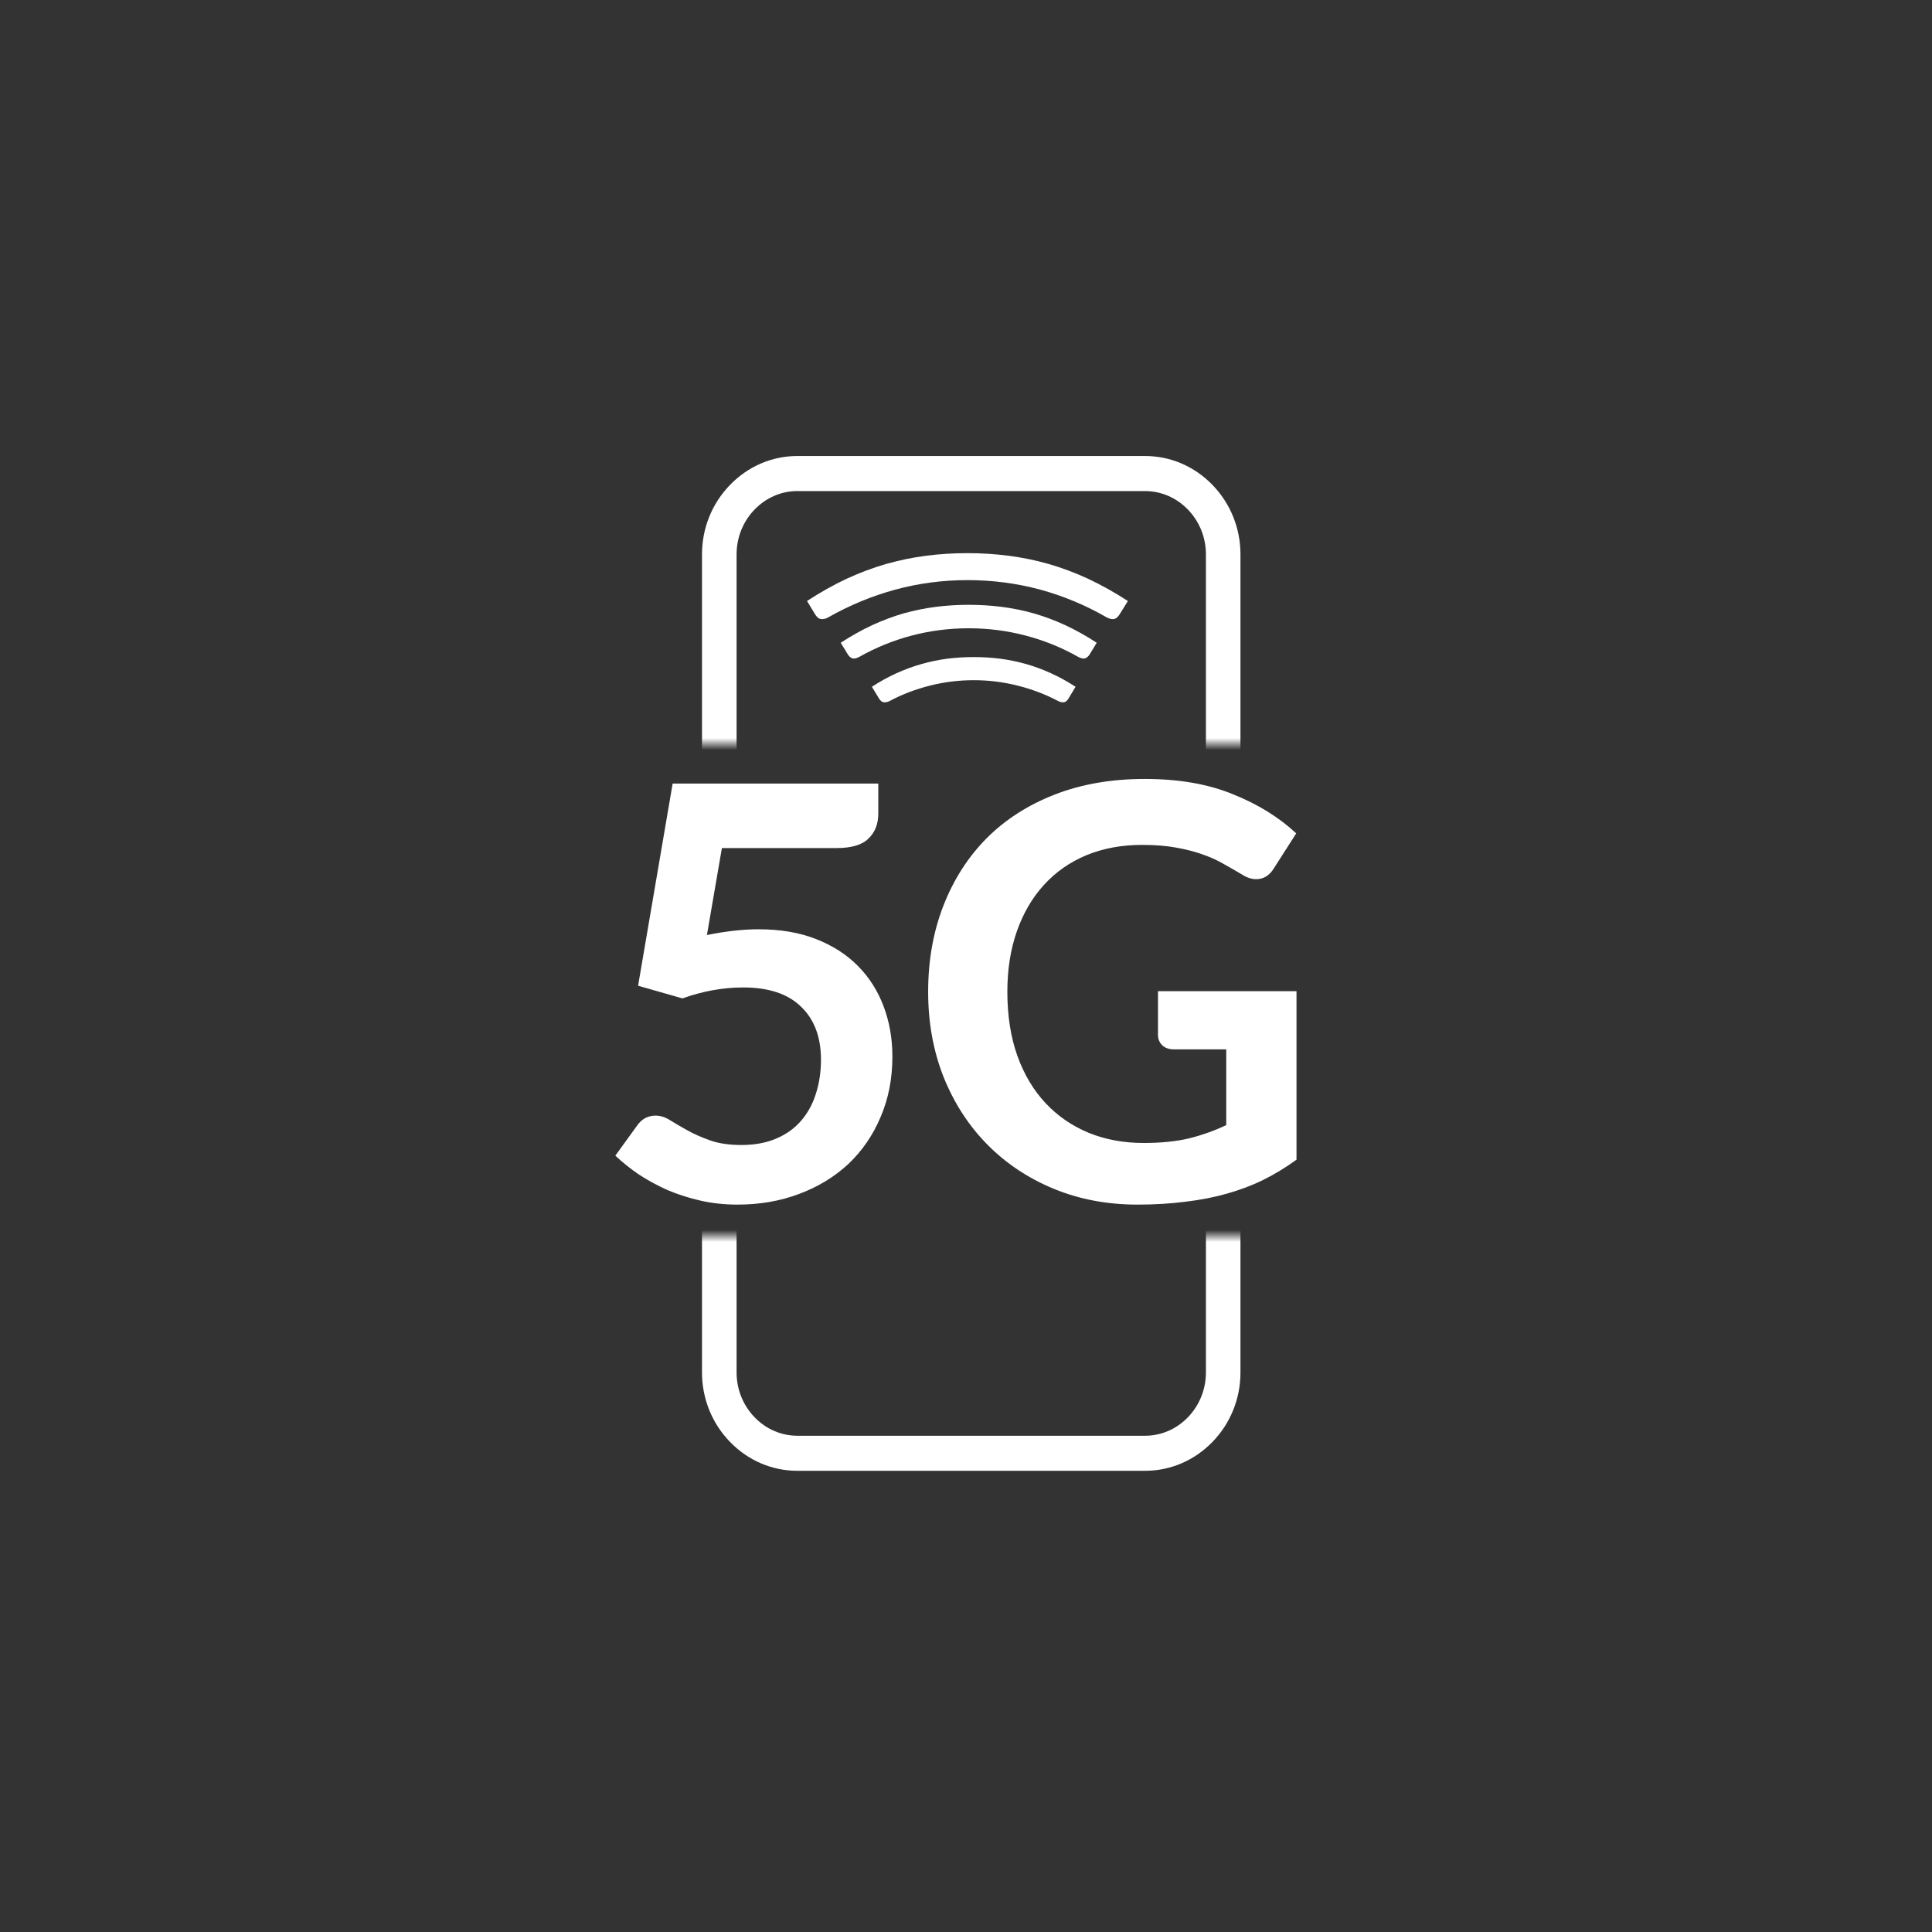 <svg width="161" height="161" viewBox="0 0 161 161" fill="none" xmlns="http://www.w3.org/2000/svg">
<rect x="0" y="0" width="161" height="161" fill="#333333" stroke="none"/>
<mask id="mask0_461_1073" style="mask-type:alpha" maskUnits="userSpaceOnUse" x="0" y="0" width="161" height="161">
<circle cx="80.224" cy="80.224" r="80.224" fill="#1250DA"/>
</mask>
<g mask="url(#mask0_461_1073)">
<path d="M73.19 67.816C73.19 68.664 72.918 69.352 72.374 69.88C71.846 70.408 70.958 70.672 69.71 70.672H60.158L58.91 77.92C60.478 77.6 61.91 77.44 63.206 77.44C65.03 77.44 66.63 77.712 68.006 78.256C69.398 78.8 70.566 79.552 71.51 80.512C72.454 81.472 73.166 82.6 73.646 83.896C74.126 85.176 74.366 86.56 74.366 88.048C74.366 89.888 74.038 91.568 73.382 93.088C72.742 94.608 71.846 95.912 70.694 97C69.542 98.072 68.174 98.904 66.59 99.496C65.022 100.088 63.31 100.384 61.454 100.384C60.366 100.384 59.334 100.272 58.358 100.048C57.382 99.824 56.462 99.528 55.598 99.16C54.75 98.776 53.958 98.344 53.222 97.864C52.502 97.368 51.854 96.848 51.278 96.304L53.102 93.784C53.486 93.24 53.998 92.968 54.638 92.968C55.038 92.968 55.438 93.096 55.838 93.352C56.254 93.608 56.734 93.888 57.278 94.192C57.822 94.496 58.454 94.776 59.174 95.032C59.894 95.288 60.766 95.416 61.79 95.416C62.878 95.416 63.838 95.24 64.67 94.888C65.502 94.536 66.19 94.048 66.734 93.424C67.294 92.784 67.71 92.032 67.982 91.168C68.27 90.288 68.414 89.336 68.414 88.312C68.414 86.424 67.862 84.952 66.758 83.896C65.67 82.824 64.062 82.288 61.934 82.288C60.254 82.288 58.566 82.592 56.87 83.2L53.174 82.144L56.054 65.296H73.19V67.816ZM95.298 95.248C96.754 95.248 98.018 95.12 99.09 94.864C100.178 94.592 101.21 94.224 102.186 93.76V87.448H97.842C97.426 87.448 97.098 87.336 96.858 87.112C96.618 86.872 96.498 86.584 96.498 86.248V82.6H108.042V96.64C107.162 97.28 106.242 97.84 105.282 98.32C104.338 98.784 103.322 99.168 102.234 99.472C101.162 99.776 100.01 100 98.778 100.144C97.546 100.304 96.218 100.384 94.794 100.384C92.266 100.384 89.938 99.944 87.81 99.064C85.682 98.184 83.842 96.96 82.29 95.392C80.738 93.824 79.522 91.952 78.642 89.776C77.778 87.6 77.346 85.224 77.346 82.648C77.346 80.04 77.77 77.648 78.618 75.472C79.466 73.296 80.666 71.424 82.218 69.856C83.786 68.288 85.682 67.072 87.906 66.208C90.13 65.344 92.626 64.912 95.394 64.912C98.226 64.912 100.674 65.336 102.738 66.184C104.818 67.016 106.578 68.104 108.018 69.448L106.146 72.376C105.778 72.968 105.29 73.264 104.682 73.264C104.298 73.264 103.906 73.136 103.506 72.88C102.994 72.576 102.466 72.272 101.922 71.968C101.394 71.664 100.802 71.4 100.146 71.176C99.506 70.952 98.778 70.768 97.962 70.624C97.162 70.48 96.234 70.408 95.178 70.408C93.466 70.408 91.914 70.696 90.522 71.272C89.146 71.848 87.97 72.672 86.994 73.744C86.018 74.816 85.266 76.104 84.738 77.608C84.21 79.112 83.946 80.792 83.946 82.648C83.946 84.648 84.226 86.432 84.786 88C85.346 89.552 86.13 90.864 87.138 91.936C88.146 93.008 89.346 93.832 90.738 94.408C92.13 94.968 93.65 95.248 95.298 95.248Z" fill="white"/>
<mask id="mask1_461_1073" style="mask-type:alpha" maskUnits="userSpaceOnUse" x="56" y="34" width="51" height="97">
<path d="M56.5 34H106.5V62H56.5V34Z" fill="#D9D9D9"/>
<path d="M56.5 103H106.5V131H56.5V103Z" fill="#D9D9D9"/>
</mask>
<g mask="url(#mask1_461_1073)">
<path d="M95.415 122.567H66.454C64.33 122.567 62.33 121.708 60.823 120.148C59.324 118.597 58.5 116.544 58.5 114.368V46.202C58.5 44.023 59.324 41.97 60.826 40.419C62.333 38.859 64.33 38 66.454 38H95.415C97.539 38 99.539 38.859 101.047 40.419C102.545 41.97 103.372 44.023 103.372 46.202V114.368C103.372 116.547 102.548 118.6 101.047 120.151C99.539 121.708 97.539 122.567 95.415 122.567ZM66.454 40.921C65.111 40.921 63.843 41.467 62.881 42.463C61.915 43.462 61.382 44.791 61.382 46.202V114.368C61.382 115.778 61.915 117.105 62.883 118.107C63.843 119.1 65.111 119.646 66.457 119.646H95.418C96.761 119.646 98.029 119.1 98.992 118.107C99.96 117.105 100.493 115.776 100.493 114.368V46.202C100.493 44.791 99.96 43.465 98.992 42.463C98.032 41.47 96.764 40.924 95.418 40.924H66.454V40.921Z" fill="white"/>
<path d="M81.143 56.682C79.907 56.682 78.692 56.832 77.498 57.132C76.304 57.432 75.182 57.861 74.132 58.419C74.054 58.461 73.982 58.488 73.916 58.5C73.85 58.518 73.79 58.527 73.736 58.527C73.616 58.527 73.52 58.497 73.448 58.437C73.37 58.377 73.307 58.305 73.259 58.221L72.656 57.231C73.34 56.787 74.027 56.409 74.717 56.097C75.407 55.785 76.103 55.53 76.805 55.332C77.507 55.134 78.218 54.987 78.938 54.891C79.658 54.801 80.393 54.756 81.143 54.756C81.893 54.756 82.628 54.801 83.348 54.891C84.074 54.987 84.788 55.134 85.49 55.332C86.192 55.53 86.885 55.785 87.569 56.097C88.259 56.409 88.946 56.787 89.63 57.231L89.036 58.221C88.988 58.305 88.925 58.377 88.847 58.437C88.775 58.497 88.682 58.527 88.568 58.527C88.454 58.527 88.319 58.488 88.163 58.41C87.113 57.858 85.988 57.432 84.788 57.132C83.594 56.832 82.379 56.682 81.143 56.682Z" fill="white"/>
<path d="M80.722 52.356C79.097 52.356 77.513 52.559 75.972 52.965C74.431 53.371 72.971 53.966 71.591 54.748C71.338 54.878 71.142 54.913 71.004 54.851C70.867 54.79 70.755 54.694 70.671 54.564L70.061 53.563C70.943 52.988 71.821 52.498 72.695 52.091C73.561 51.693 74.431 51.367 75.305 51.114C76.187 50.868 77.076 50.688 77.974 50.573C78.871 50.458 79.787 50.401 80.722 50.401C81.665 50.401 82.585 50.458 83.482 50.573C84.379 50.688 85.264 50.868 86.138 51.114C87.02 51.367 87.894 51.693 88.76 52.091C89.635 52.498 90.512 52.988 91.394 53.563L90.784 54.564C90.7 54.694 90.589 54.79 90.451 54.851C90.313 54.913 90.118 54.878 89.865 54.748C88.484 53.966 87.02 53.371 85.472 52.965C83.93 52.559 82.347 52.356 80.722 52.356Z" fill="white"/>
<path d="M80.621 48.343C78.552 48.343 76.541 48.609 74.588 49.141C72.645 49.672 70.79 50.441 69.02 51.446C68.914 51.504 68.822 51.543 68.745 51.562C68.668 51.582 68.59 51.591 68.513 51.591C68.378 51.591 68.266 51.557 68.18 51.49C68.093 51.422 68.015 51.335 67.948 51.229L67.251 50.083C68.363 49.358 69.465 48.74 70.558 48.227C71.65 47.725 72.747 47.314 73.849 46.995C74.951 46.685 76.058 46.458 77.169 46.313C78.291 46.168 79.441 46.096 80.621 46.096C81.79 46.096 82.936 46.168 84.057 46.313C85.178 46.458 86.285 46.685 87.377 46.995C88.48 47.314 89.577 47.725 90.669 48.227C91.761 48.74 92.868 49.358 93.99 50.083L93.279 51.229C93.211 51.335 93.134 51.422 93.047 51.49C92.96 51.557 92.849 51.591 92.713 51.591C92.569 51.591 92.404 51.543 92.221 51.446C90.461 50.431 88.605 49.658 86.653 49.126C84.7 48.604 82.689 48.343 80.621 48.343Z" fill="white"/>
</g>
</g>
</svg>
